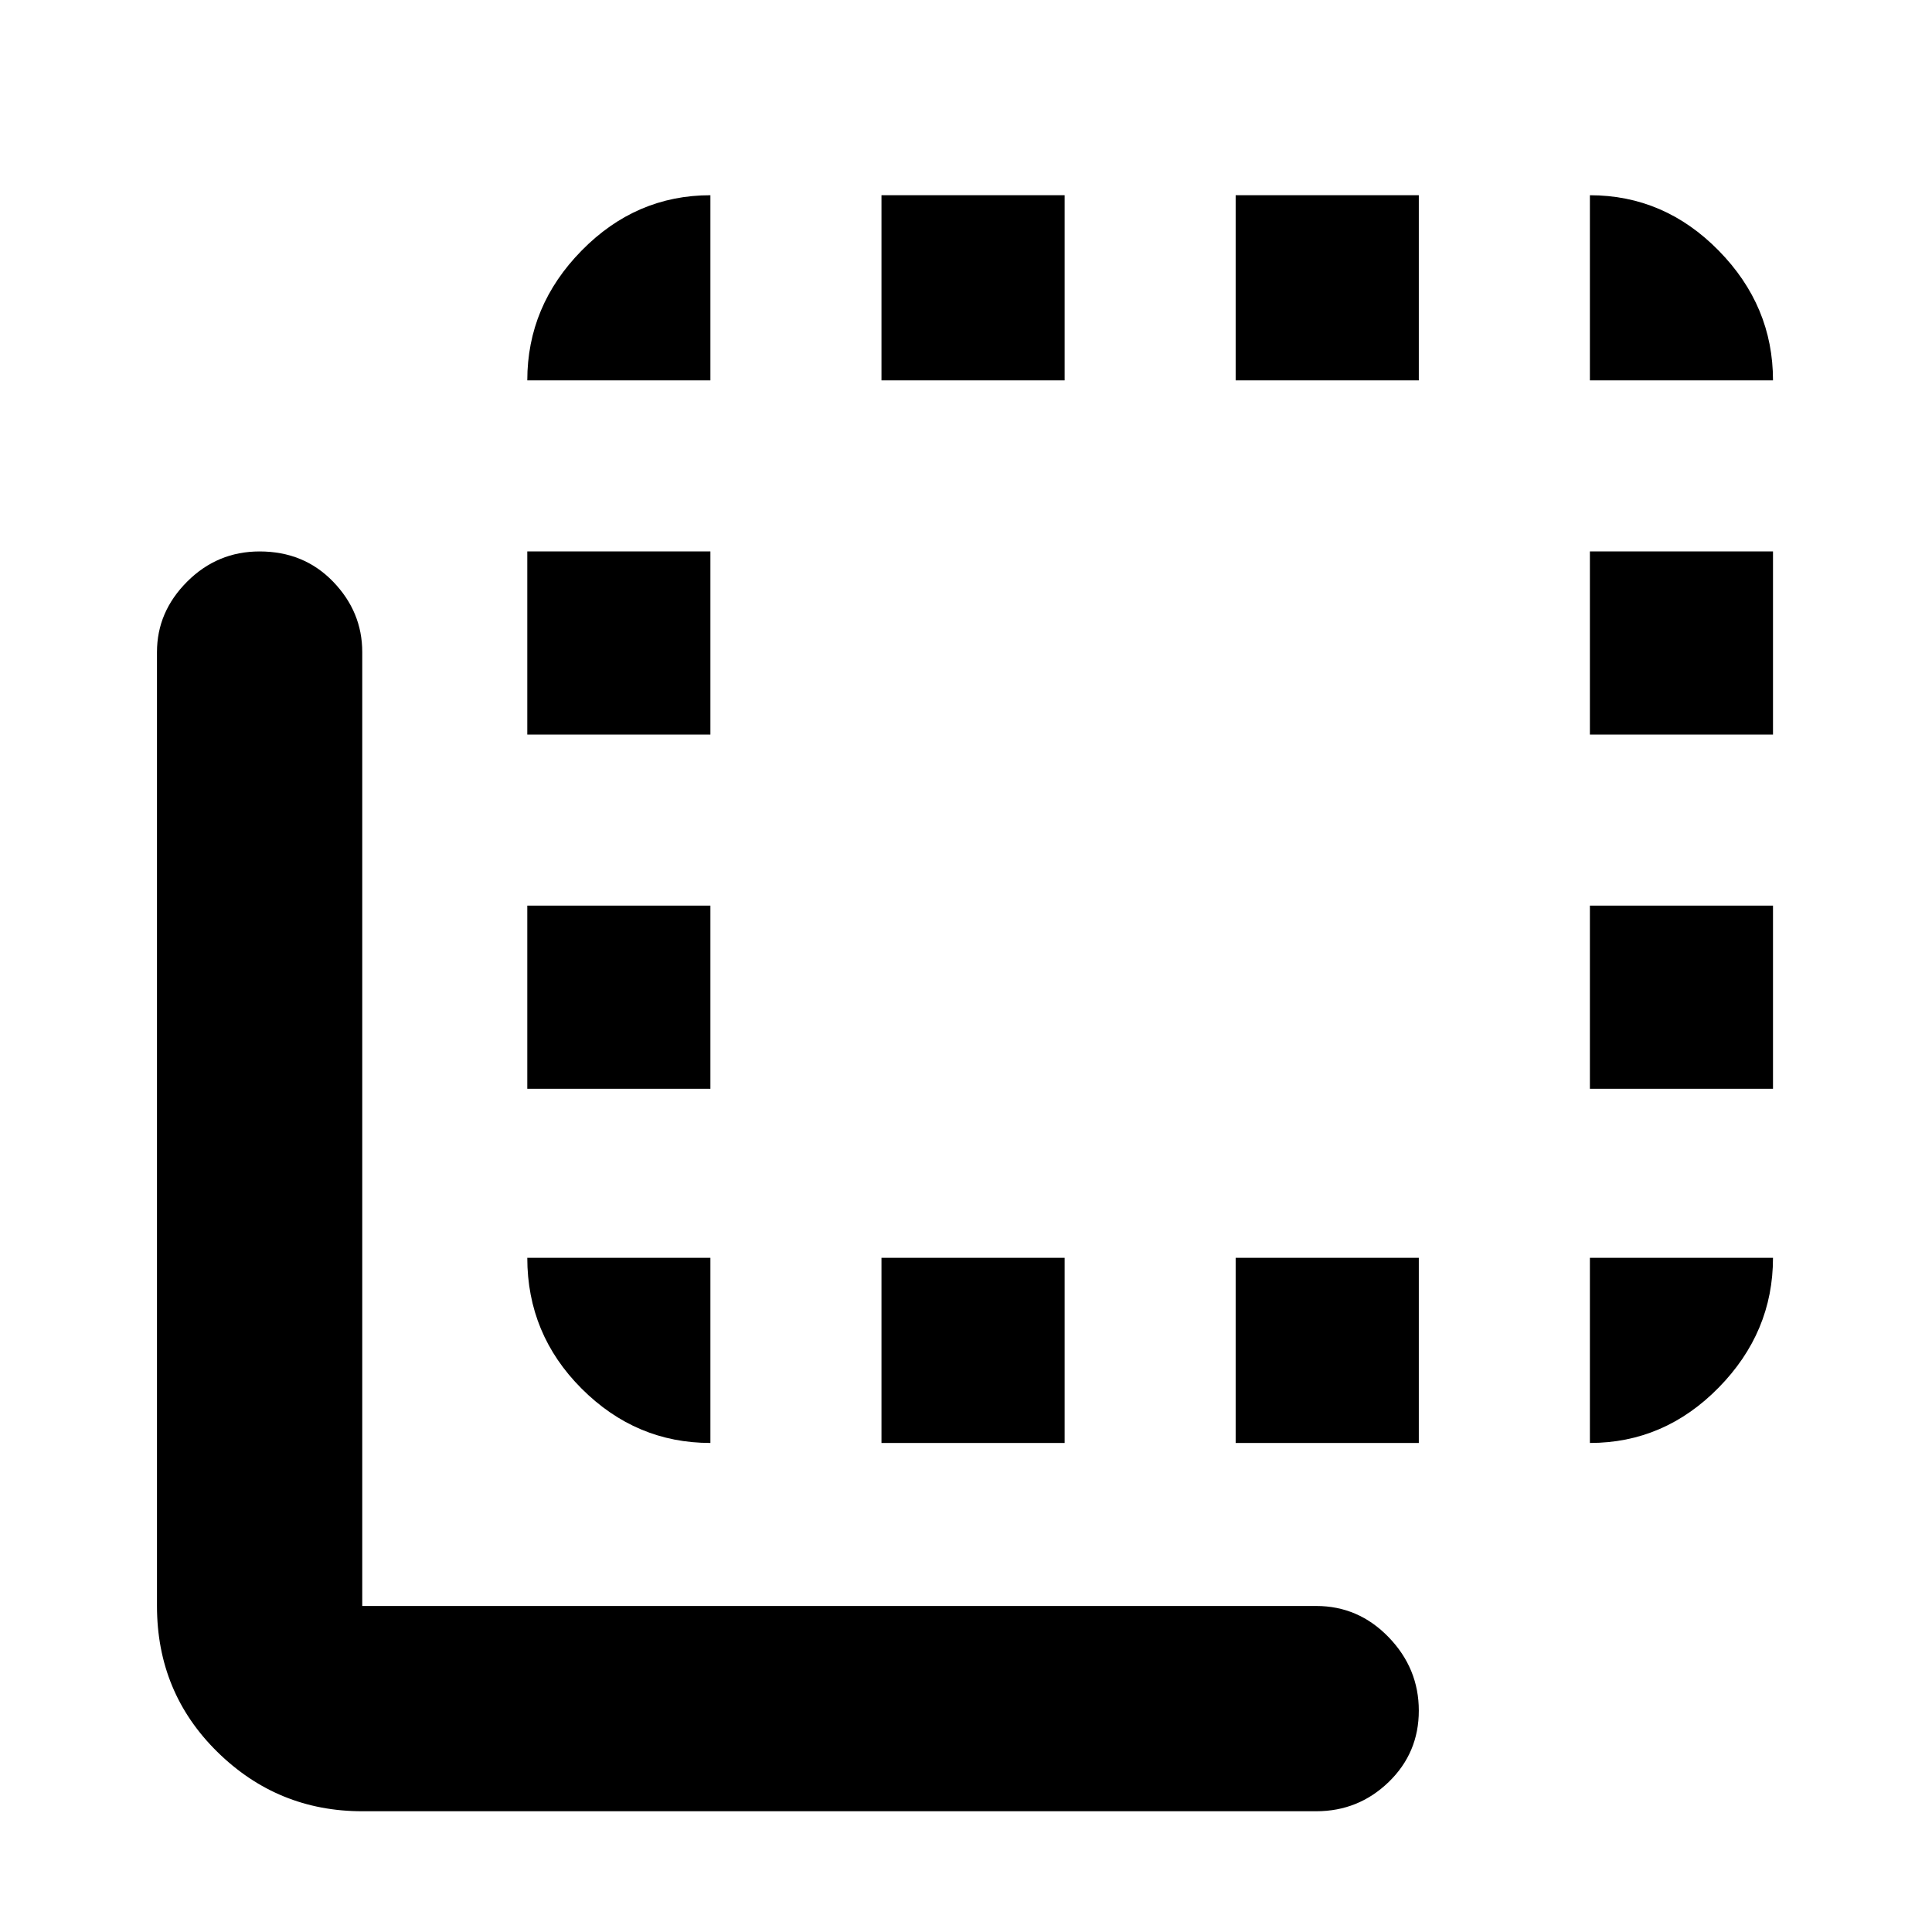 <svg xmlns="http://www.w3.org/2000/svg" height="40" width="40"><path d="M10.917 15.208v-3.791h3.791v3.791Zm0 7.334V18.75h3.791v3.792Zm0-14.667q0-1.542 1.125-2.687 1.125-1.146 2.666-1.146v3.833Zm7.333 22v-3.833h3.792v3.833Zm14.667-22V4.042q1.541 0 2.666 1.146 1.125 1.145 1.125 2.687Zm-14.667 0V4.042h3.792v3.833Zm-3.542 22q-1.541 0-2.666-1.125t-1.125-2.708h3.791Zm18.209-7.333V18.75h3.791v3.792Zm0-7.334v-3.791h3.791v3.791Zm0 14.667v-3.833h3.791q0 1.541-1.125 2.687t-2.666 1.146ZM7.5 37.5q-1.75 0-3-1.229T3.25 33.25V13.5q0-.833.625-1.458t1.5-.625q.917 0 1.521.625.604.625.604 1.458v19.75h19.75q.875 0 1.5.646t.625 1.521q0 .875-.625 1.479-.625.604-1.5.604ZM25.583 7.875V4.042h3.792v3.833Zm0 22v-3.833h3.792v3.833Z"/></svg>